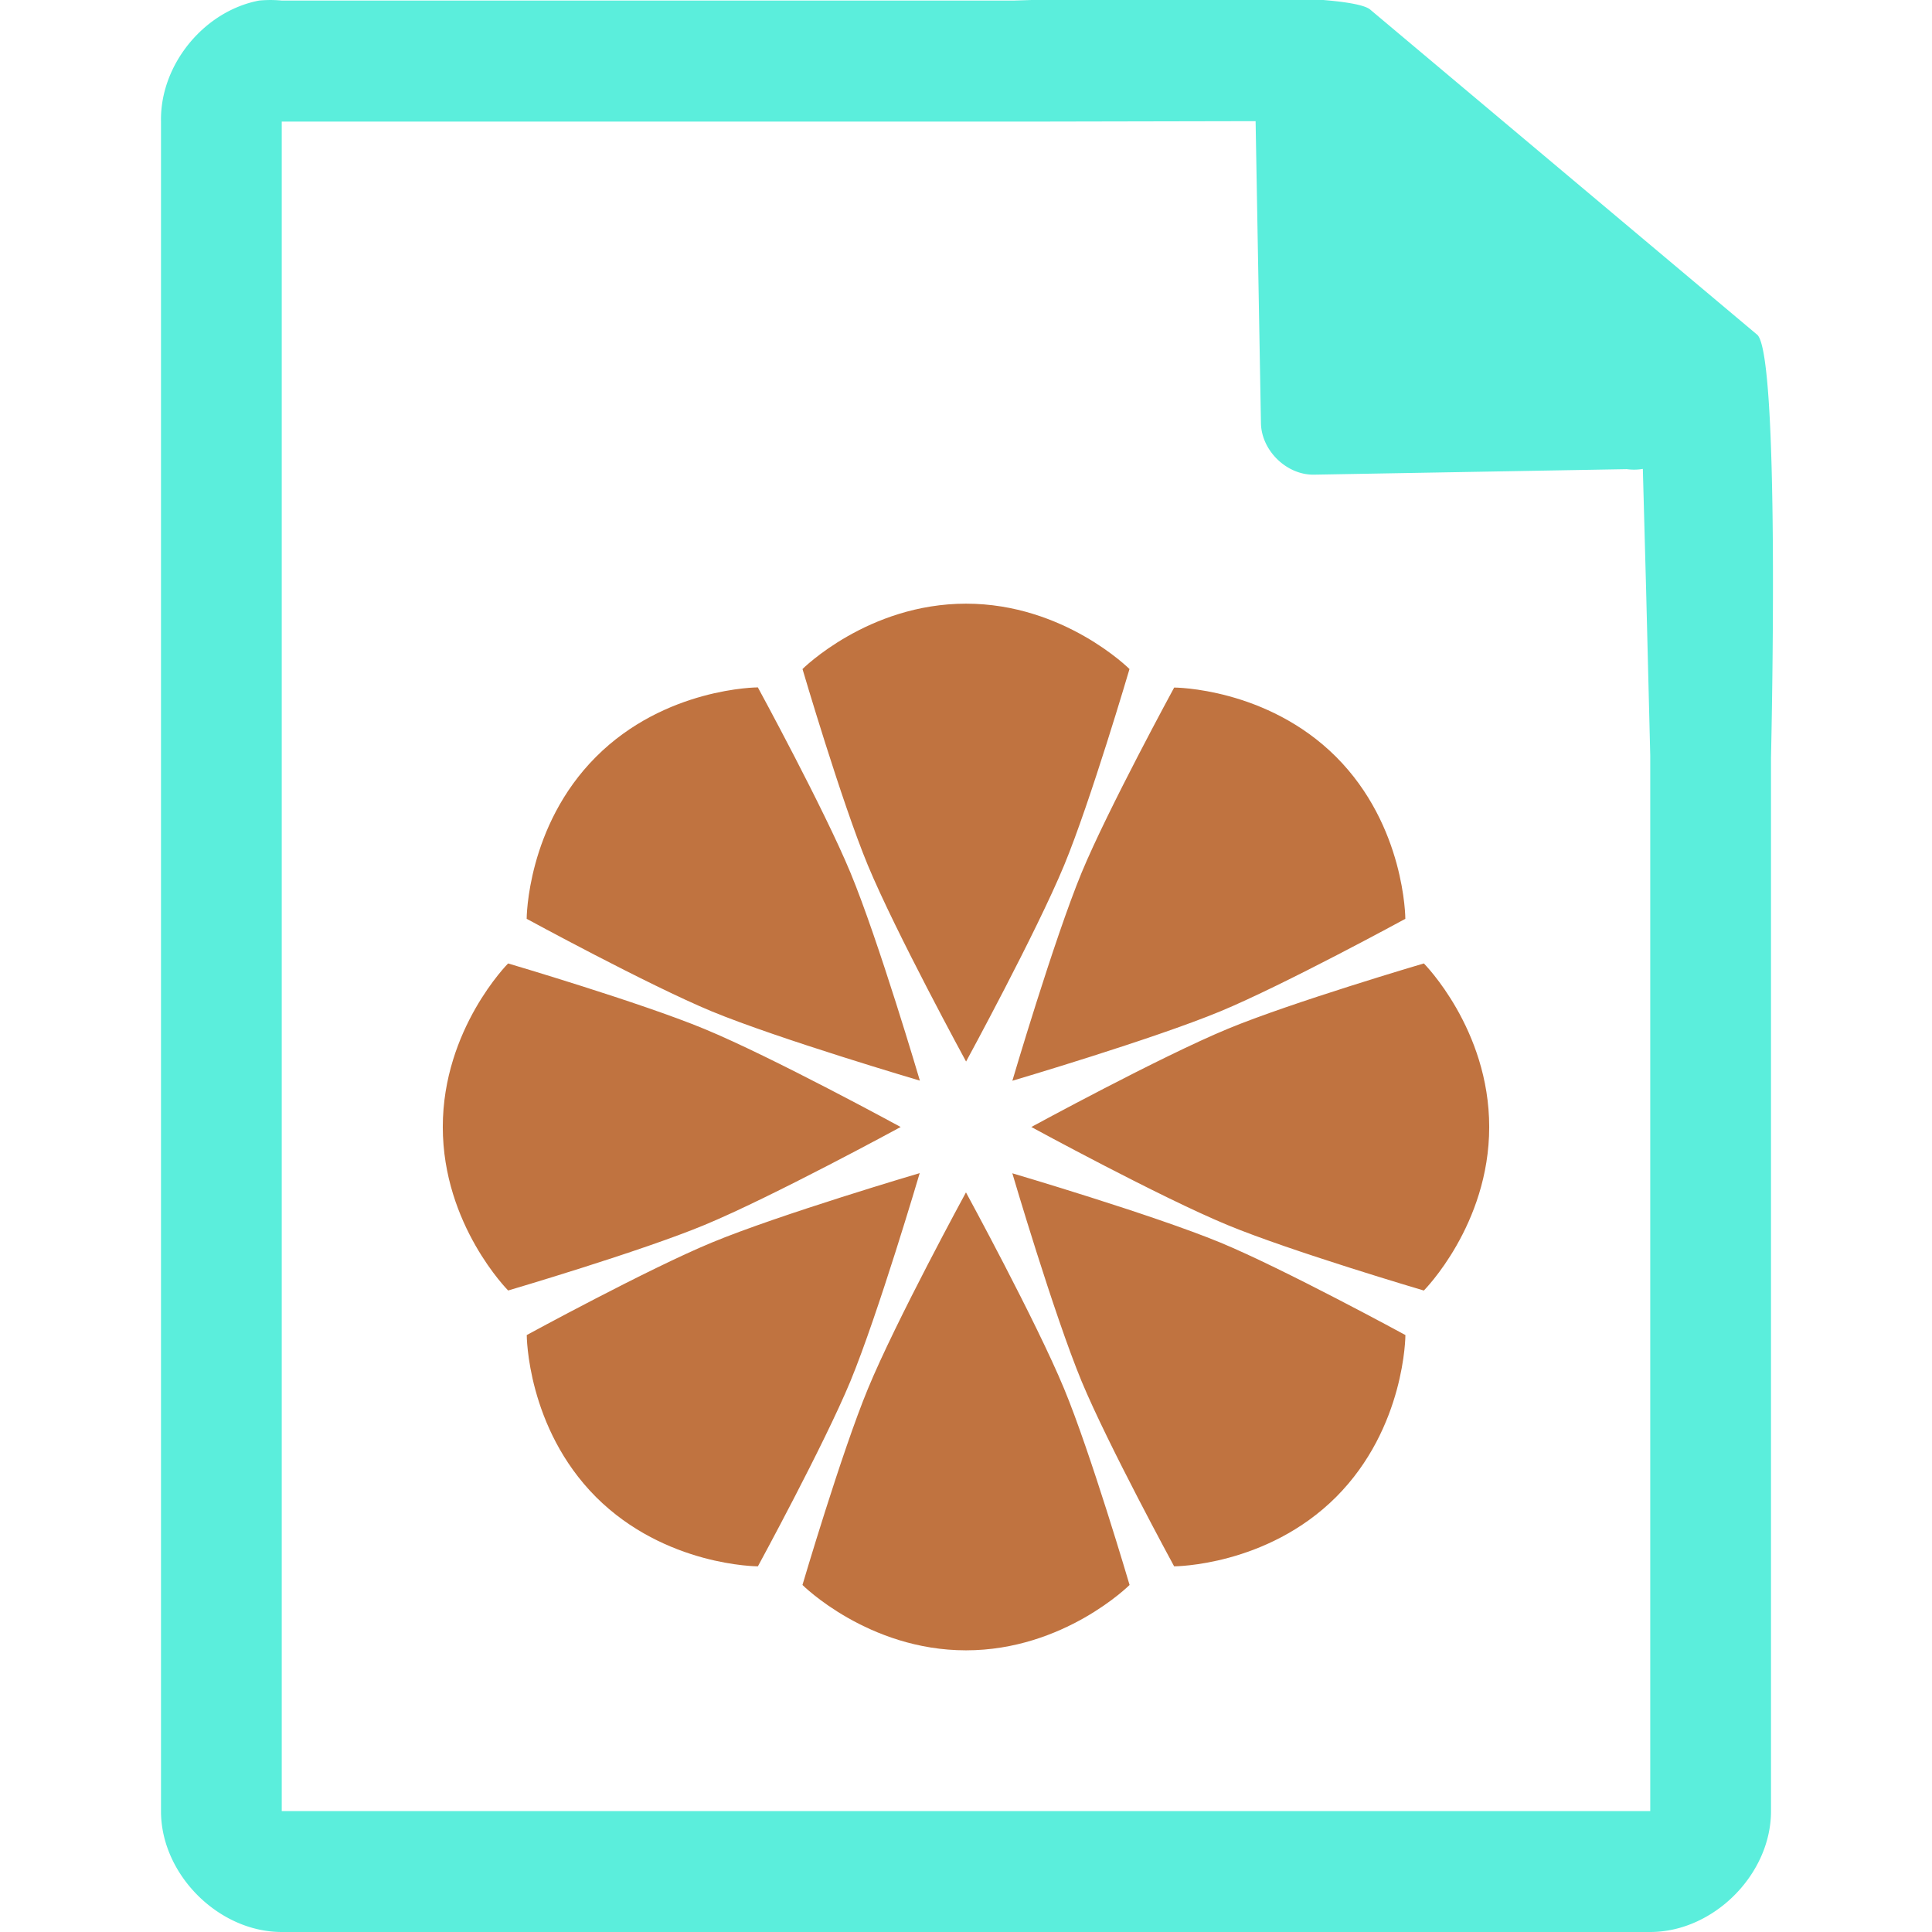 <?xml version="1.0" encoding="UTF-8" standalone="no"?>
<svg
   xmlns:dc="http://purl.org/dc/elements/1.1/"
   xmlns:cc="http://creativecommons.org/ns#"
   xmlns:rdf="http://www.w3.org/1999/02/22-rdf-syntax-ns#"
   xmlns:svg="http://www.w3.org/2000/svg"
   xmlns="http://www.w3.org/2000/svg"
   xmlns:sodipodi="http://sodipodi.sourceforge.net/DTD/sodipodi-0.dtd"
   xmlns:inkscape="http://www.inkscape.org/namespaces/inkscape"
   width="48"
   height="48"
   version="1.1"
   id="svg6"
   sodipodi:docname="application-x-clementine.svg"
   inkscape:version="0.92.4 (5da689c313, 2019-01-14)">
  <defs
     id="defs10" />
  <sodipodi:namedview
     pagecolor="#ffffff"
     bordercolor="#666666"
     borderopacity="1"
     objecttolerance="10"
     gridtolerance="10"
     guidetolerance="10"
     inkscape:pageopacity="0"
     inkscape:pageshadow="2"
     inkscape:window-width="1121"
     inkscape:window-height="480"
     id="namedview8"
     showgrid="false"
     inkscape:zoom="4.9166667"
     inkscape:cx="3.0508475"
     inkscape:cy="24"
     inkscape:window-x="0"
     inkscape:window-y="25"
     inkscape:window-maximized="0"
     inkscape:current-layer="svg6" />
  <path
     d="m 29.705,-0.084 c -2.047,0.008 -4.121,0.088 -4.517,0.098 H 7 a 2.938,2.938 0 0 0 -0.563,0 C 5.064,0.276 3.975,1.612 4,3.012 V 45 c 0,1.57 1.43,3 3,3 h 34 c 1.57,0 3,-1.43 3,-3 V 18.818 C 44.018,18.026 44.215,8.891 43.664,8.322 l -9.61,-8.074 c -0.282,-0.275 -2.302,-0.34 -4.349,-0.332 z m 1.49,3.094 0.133,7.504 c 0.012,0.68 0.638,1.29 1.317,1.279 l 7.771,-0.137 c 0.133,0.018 0.268,0.017 0.4,-0.006 L 40.898,14.68 41,18.77 V 44.996 H 7 V 3.021 h 18.672 z"
     id="path2"
     inkscape:connector-curvature="0"
     style="fill:#5beedc" />
  <path
     d="m 24.001,14.998 c -2.439,0 -4.063,1.624 -4.063,1.624 0,0 0.968,3.295 1.624,4.876 0.697,1.677 2.44,4.876 2.44,4.876 0,0 1.74,-3.197 2.436,-4.876 0.656,-1.584 1.624,-4.876 1.624,-4.876 0,0 -1.624,-1.624 -4.06,-1.624 m -5.171,2.08 c 0,0 -2.301,0 -4.024,1.726 -1.722,1.723 -1.722,4.024 -1.722,4.024 0,0 3.014,1.641 4.595,2.298 1.68,0.693 5.174,1.722 5.174,1.722 0,0 -1.029,-3.491 -1.726,-5.17 -0.656,-1.582 -2.297,-4.596 -2.297,-4.596 m 10.341,0 c 0,0 -1.641,3.014 -2.298,4.595 -0.693,1.68 -1.722,5.174 -1.722,5.174 0,0 3.488,-1.029 5.168,-1.725 1.584,-0.657 4.595,-2.298 4.595,-2.298 0,0 0,-2.301 -1.72,-4.024 -1.725,-1.722 -4.023,-1.722 -4.023,-1.722 m -16.547,6.853 c 0,0 -1.624,1.627 -1.624,4.064 0,2.436 1.624,4.063 1.624,4.063 0,0 3.295,-0.97 4.876,-1.627 C 19.177,29.741 22.377,28 22.377,28 c 0,0 -3.197,-1.743 -4.879,-2.437 -1.584,-0.656 -4.876,-1.627 -4.876,-1.627 m 22.753,0 c 0,0 -3.295,0.97 -4.876,1.627 C 28.823,26.257 25.623,28 25.623,28 c 0,0 3.197,1.742 4.876,2.436 1.584,0.656 4.876,1.627 4.876,1.627 0,0 1.624,-1.627 1.624,-4.063 0,-2.437 -1.624,-4.064 -1.624,-4.064 m -12.525,5.21 c 0,0 -3.489,1.029 -5.168,1.726 -1.584,0.656 -4.595,2.297 -4.595,2.297 0,0 0,2.298 1.72,4.024 1.725,1.722 4.023,1.722 4.023,1.722 0,0 1.641,-3.014 2.297,-4.595 0.694,-1.682 1.723,-5.174 1.723,-5.174 m 2.3,0 c 0,0 1.027,3.492 1.723,5.174 0.657,1.58 2.298,4.595 2.298,4.595 0,0 2.298,0 4.024,-1.722 1.722,-1.726 1.722,-4.024 1.722,-4.024 0,0 -3.014,-1.641 -4.595,-2.297 -1.683,-0.694 -5.174,-1.723 -5.174,-1.723 M 24,29.623 c 0,0 -1.742,3.197 -2.436,4.879 -0.656,1.584 -1.627,4.876 -1.627,4.876 0,0 1.627,1.624 4.063,1.624 2.437,0 4.064,-1.624 4.064,-1.624 0,0 -0.97,-3.295 -1.627,-4.876 C 25.743,32.825 24,29.626 24,29.626"
     id="path4"
     inkscape:connector-curvature="0"
     style="opacity:0.75;fill:#aa4400" />
</svg>
